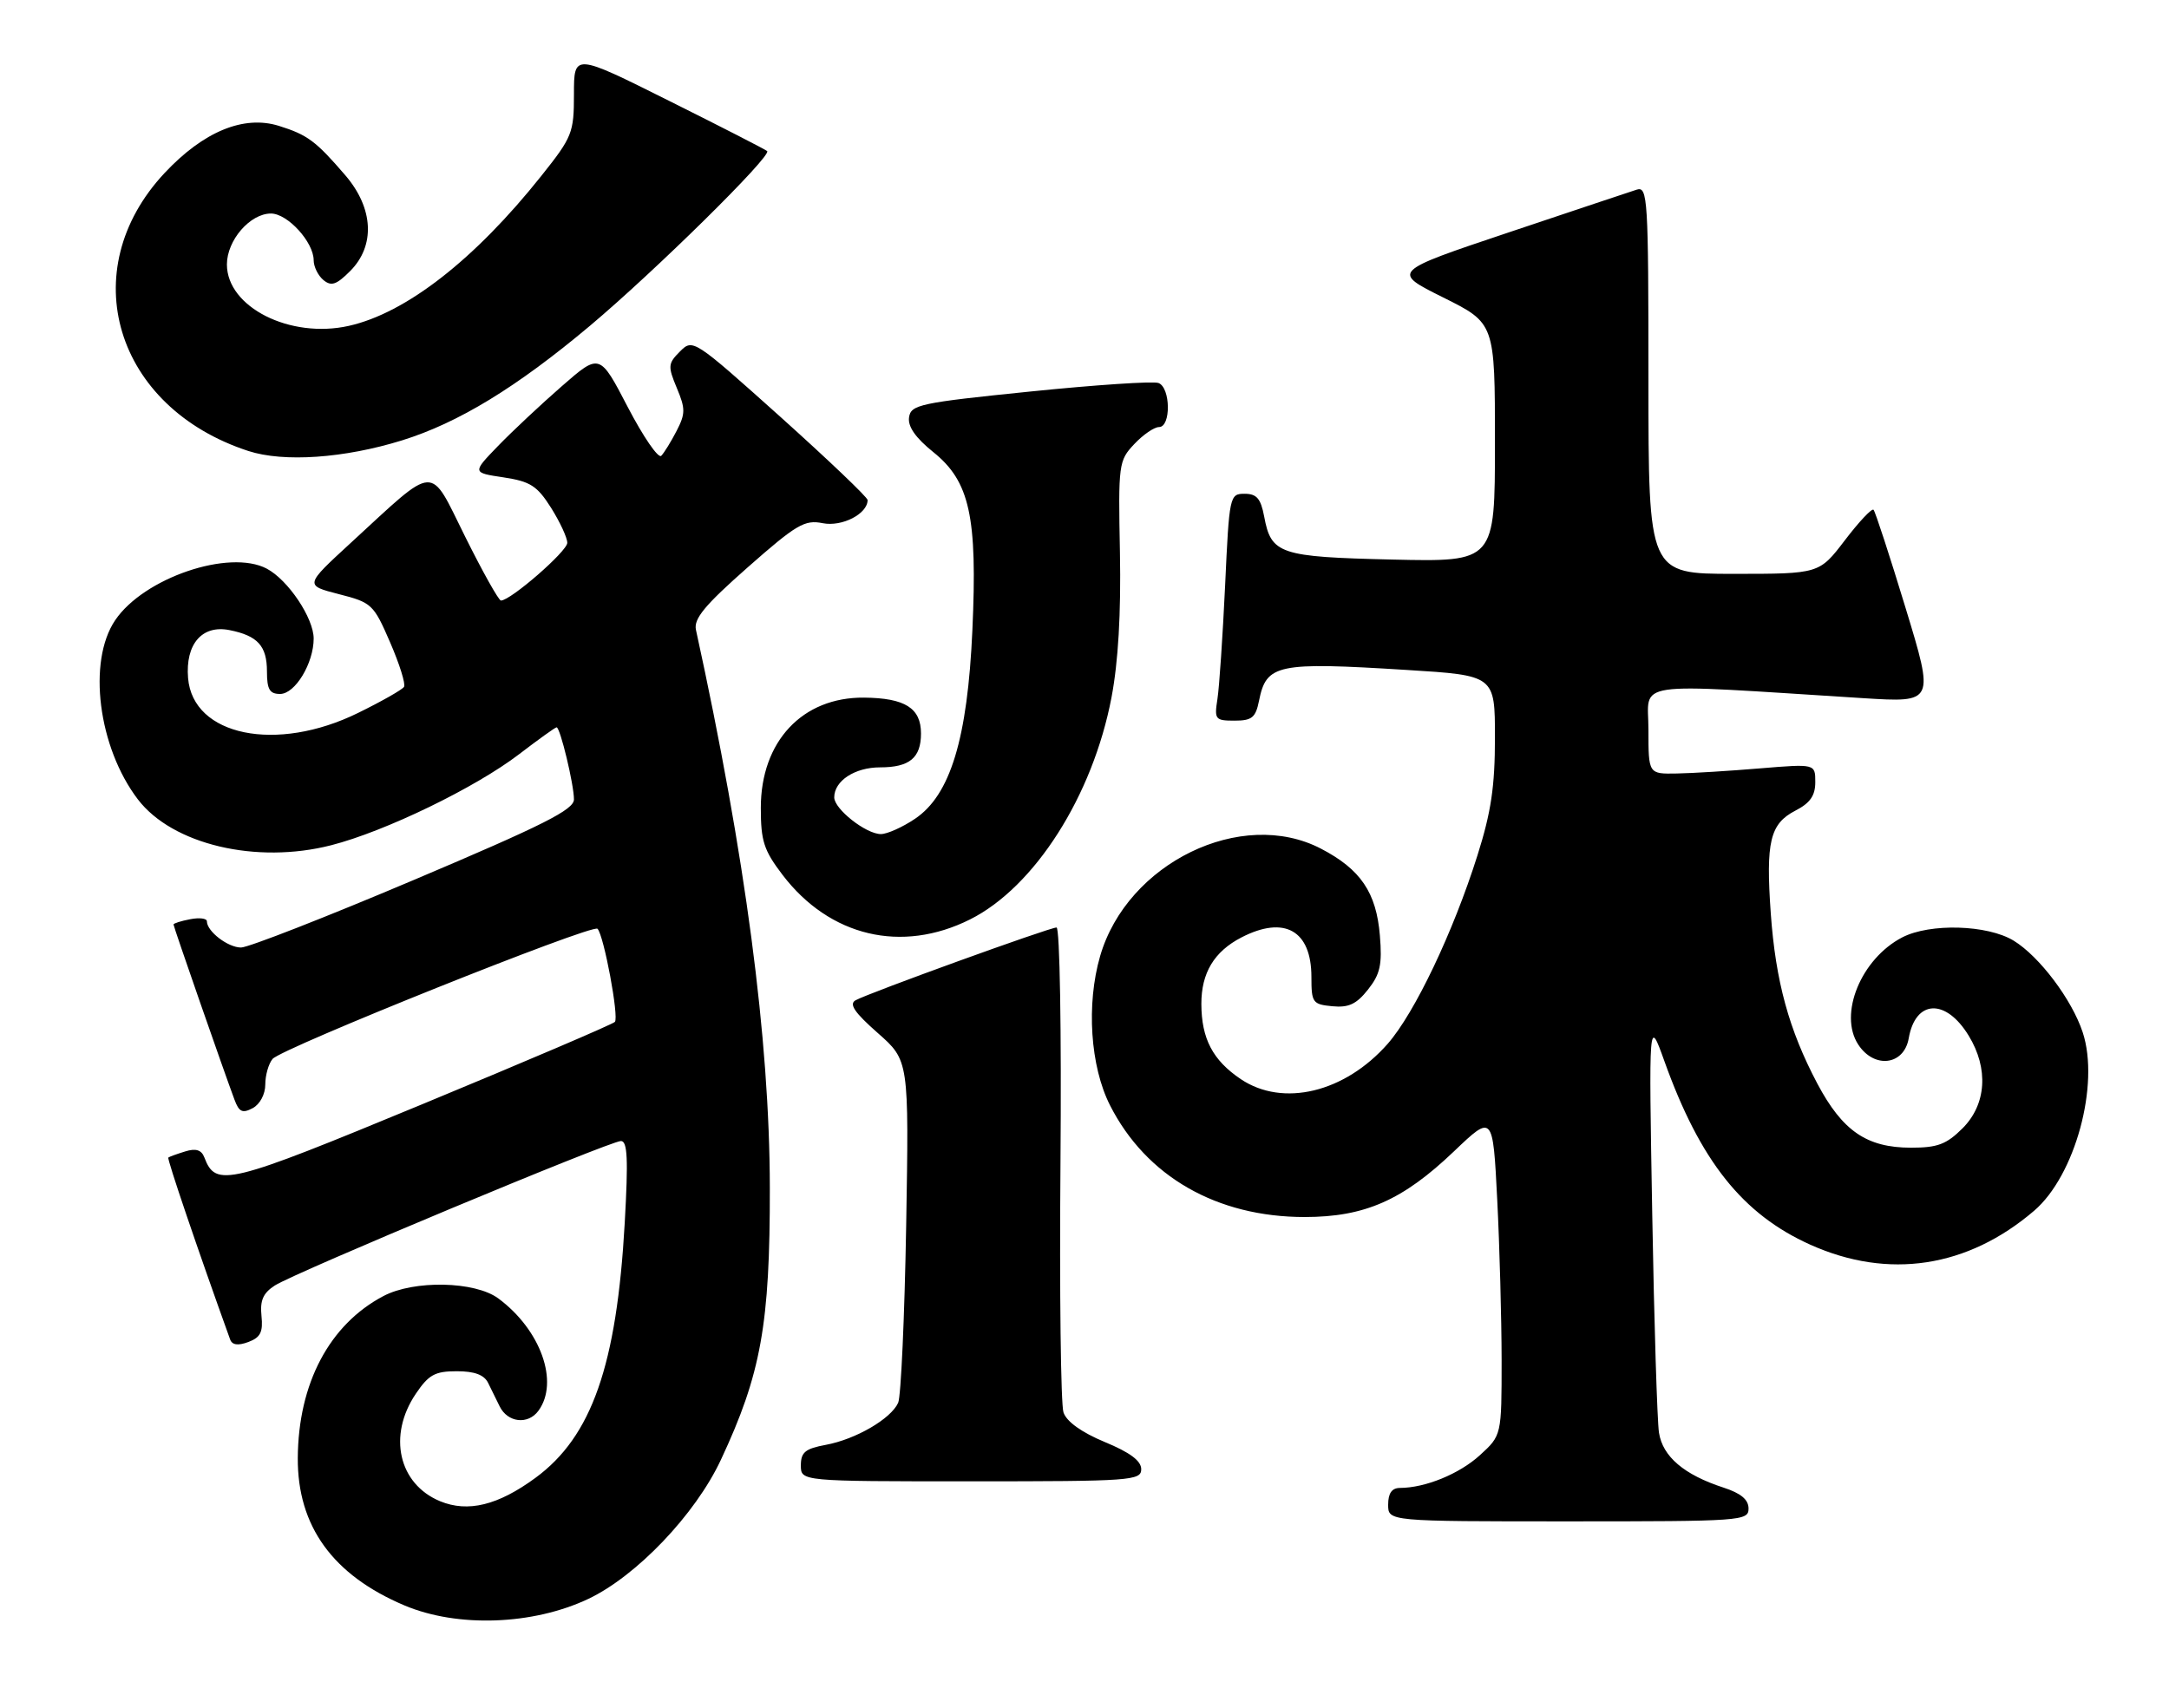 <?xml version="1.0" encoding="UTF-8" standalone="no"?>
<!DOCTYPE svg PUBLIC "-//W3C//DTD SVG 1.1//EN" "http://www.w3.org/Graphics/SVG/1.1/DTD/svg11.dtd" >
<svg xmlns="http://www.w3.org/2000/svg" xmlns:xlink="http://www.w3.org/1999/xlink" version="1.1" viewBox="0 0 325 256">
 <g >
 <path fill="currentColor"
d=" M 88.15 239.62 C 95.37 236.20 104.19 226.96 108.01 218.79 C 114.04 205.91 115.38 198.44 115.35 178.00 C 115.32 155.71 111.69 128.25 104.28 94.39 C 103.92 92.73 105.60 90.70 112.03 85.03 C 119.35 78.58 120.57 77.86 123.28 78.41 C 126.17 78.98 130.00 77.01 130.00 74.94 C 130.00 74.53 124.11 68.92 116.92 62.46 C 103.95 50.84 103.81 50.74 101.89 52.67 C 100.09 54.47 100.05 54.88 101.41 58.14 C 102.72 61.26 102.71 62.00 101.38 64.58 C 100.55 66.19 99.52 67.86 99.08 68.31 C 98.64 68.75 96.39 65.47 94.07 61.02 C 89.86 52.92 89.86 52.92 84.18 57.88 C 81.06 60.60 76.76 64.63 74.63 66.83 C 70.75 70.84 70.75 70.84 75.44 71.54 C 79.46 72.15 80.48 72.80 82.57 76.10 C 83.90 78.22 85.00 80.58 85.00 81.35 C 85.00 82.61 76.51 90.00 75.06 90.00 C 74.73 90.00 72.32 85.70 69.71 80.45 C 64.24 69.45 65.60 69.38 52.57 81.35 C 45.64 87.72 45.64 87.72 50.77 89.04 C 55.71 90.30 55.98 90.56 58.45 96.26 C 59.86 99.51 60.80 102.51 60.54 102.93 C 60.29 103.35 57.19 105.11 53.66 106.84 C 41.44 112.86 28.90 110.30 28.18 101.62 C 27.76 96.53 30.28 93.61 34.38 94.43 C 38.61 95.27 40.00 96.80 40.00 100.62 C 40.00 103.32 40.40 104.00 41.97 104.00 C 44.22 104.00 47.00 99.40 47.00 95.70 C 47.00 92.63 43.17 86.91 39.97 85.22 C 34.34 82.25 21.53 86.61 17.25 92.96 C 13.08 99.15 14.71 112.00 20.66 119.80 C 25.82 126.56 38.41 129.55 49.63 126.67 C 57.69 124.61 71.21 118.06 77.77 113.04 C 80.67 110.82 83.20 109.00 83.40 109.00 C 83.94 109.00 86.00 117.58 86.00 119.80 C 86.00 121.35 81.45 123.64 62.04 131.86 C 48.87 137.44 37.20 142.00 36.12 142.00 C 34.15 142.00 31.00 139.58 31.00 138.07 C 31.00 137.63 29.87 137.49 28.50 137.76 C 27.12 138.02 26.00 138.38 26.00 138.55 C 26.00 138.87 33.53 160.51 35.13 164.79 C 35.82 166.66 36.33 166.89 37.87 166.07 C 38.95 165.49 39.75 163.99 39.75 162.53 C 39.75 161.14 40.24 159.42 40.84 158.70 C 42.17 157.10 88.76 138.43 89.53 139.19 C 90.48 140.15 92.78 152.47 92.13 153.15 C 91.78 153.51 78.82 159.05 63.31 165.47 C 34.06 177.58 32.36 178.00 30.62 173.46 C 30.19 172.33 29.35 172.06 27.75 172.56 C 26.51 172.94 25.38 173.35 25.22 173.48 C 25.01 173.67 29.64 187.31 34.48 200.73 C 34.78 201.57 35.65 201.70 37.21 201.12 C 39.03 200.44 39.43 199.64 39.18 197.20 C 38.94 194.88 39.43 193.78 41.18 192.65 C 44.24 190.69 91.40 171.00 93.04 171.00 C 94.02 171.00 94.15 173.68 93.61 183.25 C 92.41 204.61 88.67 215.29 80.23 221.48 C 74.62 225.60 70.11 226.70 65.94 224.98 C 59.72 222.40 58.08 215.15 62.29 208.90 C 64.23 206.02 65.17 205.50 68.43 205.50 C 71.10 205.50 72.54 206.03 73.14 207.25 C 73.61 208.21 74.39 209.79 74.86 210.75 C 76.06 213.21 79.12 213.56 80.68 211.42 C 83.82 207.13 81.02 199.29 74.67 194.59 C 71.17 192.00 62.03 191.81 57.44 194.24 C 49.35 198.51 44.69 207.34 44.62 218.50 C 44.56 228.72 49.87 236.06 60.61 240.60 C 68.55 243.95 79.84 243.55 88.15 239.62 Z  M 262.00 226.08 C 262.00 224.74 260.86 223.79 258.25 222.94 C 252.34 221.02 249.13 218.29 248.58 214.71 C 248.31 212.94 247.85 198.22 247.57 182.00 C 247.05 152.50 247.05 152.50 249.38 159.00 C 254.74 173.98 261.09 181.97 271.26 186.54 C 282.96 191.79 294.82 189.99 304.79 181.45 C 310.94 176.19 314.65 162.54 312.07 154.71 C 310.45 149.79 305.57 143.32 301.72 140.97 C 297.80 138.58 289.19 138.33 285.03 140.48 C 278.86 143.68 275.45 151.99 278.44 156.55 C 280.84 160.21 285.29 159.66 286.00 155.61 C 287.01 149.79 291.56 149.59 294.99 155.22 C 298.00 160.15 297.64 165.51 294.08 169.08 C 291.65 171.50 290.33 172.00 286.33 172.00 C 279.71 171.99 276.08 169.50 272.31 162.40 C 268.05 154.34 266.06 147.09 265.33 136.88 C 264.57 126.15 265.21 123.46 269.01 121.49 C 271.23 120.35 272.00 119.24 272.00 117.21 C 272.00 114.47 272.00 114.47 263.75 115.15 C 259.21 115.53 253.59 115.88 251.25 115.92 C 247.00 116.00 247.00 116.00 247.00 109.35 C 247.00 101.93 243.75 102.40 279.18 104.63 C 289.85 105.30 289.85 105.30 285.52 91.08 C 283.14 83.26 280.98 76.65 280.73 76.40 C 280.47 76.14 278.54 78.20 276.43 80.97 C 272.59 86.00 272.59 86.00 259.79 86.00 C 247.00 86.00 247.00 86.00 247.00 56.93 C 247.00 29.70 246.89 27.90 245.25 28.42 C 244.29 28.73 235.62 31.62 226.00 34.85 C 208.50 40.72 208.50 40.72 216.25 44.58 C 224.00 48.44 224.00 48.44 224.00 66.33 C 224.00 84.21 224.00 84.21 208.65 83.86 C 191.71 83.46 190.47 83.05 189.42 77.40 C 188.91 74.71 188.30 74.00 186.49 74.00 C 184.25 74.00 184.19 74.28 183.57 87.75 C 183.21 95.31 182.70 102.96 182.42 104.75 C 181.94 107.82 182.08 108.00 184.98 108.00 C 187.59 108.00 188.14 107.55 188.65 105.02 C 189.75 99.52 191.35 99.19 210.75 100.40 C 224.00 101.22 224.00 101.22 224.00 110.56 C 224.00 117.86 223.43 121.71 221.38 128.19 C 217.74 139.72 211.97 151.82 207.93 156.43 C 201.50 163.74 192.23 165.97 185.91 161.72 C 181.72 158.89 180.03 155.68 180.01 150.47 C 180.00 145.81 181.92 142.61 186.01 140.49 C 192.46 137.16 196.50 139.44 196.50 146.41 C 196.50 150.26 196.68 150.52 199.63 150.80 C 202.08 151.04 203.25 150.49 204.98 148.30 C 206.81 145.99 207.12 144.57 206.76 140.21 C 206.23 133.76 203.88 130.28 197.94 127.19 C 186.04 120.98 168.88 129.34 164.84 143.29 C 162.75 150.50 163.36 159.81 166.32 165.64 C 171.73 176.31 182.31 182.39 195.50 182.39 C 204.50 182.38 210.17 179.89 217.87 172.54 C 223.69 166.99 223.69 166.99 224.34 179.75 C 224.70 186.76 224.99 197.59 225.00 203.81 C 225.00 215.11 225.00 215.11 221.75 218.08 C 218.67 220.89 213.57 222.98 209.75 222.99 C 208.55 223.00 208.00 223.79 208.00 225.50 C 208.00 228.00 208.00 228.00 235.00 228.00 C 260.97 228.00 262.00 227.93 262.00 226.08 Z  M 171.00 220.18 C 171.00 218.93 169.32 217.67 165.54 216.11 C 162.06 214.66 159.82 213.06 159.35 211.67 C 158.95 210.48 158.74 193.64 158.90 174.25 C 159.06 154.42 158.80 139.00 158.31 139.00 C 157.25 139.00 130.14 148.82 128.19 149.91 C 127.18 150.48 128.05 151.75 131.51 154.80 C 136.20 158.93 136.20 158.93 135.78 183.72 C 135.54 197.35 135.00 209.28 134.58 210.23 C 133.50 212.63 128.23 215.70 123.75 216.53 C 120.66 217.10 120.00 217.64 120.00 219.61 C 120.00 222.00 120.00 222.00 145.50 222.00 C 169.47 222.00 171.00 221.89 171.00 220.18 Z  M 145.35 137.79 C 155.03 132.94 163.74 119.27 166.55 104.50 C 167.56 99.16 167.98 91.94 167.81 82.81 C 167.55 69.55 167.62 69.03 169.95 66.56 C 171.27 65.15 172.95 64.00 173.67 64.00 C 175.48 64.00 175.41 58.09 173.59 57.40 C 172.81 57.10 164.15 57.68 154.34 58.68 C 137.82 60.36 136.48 60.65 136.21 62.55 C 136.01 63.93 137.19 65.62 139.85 67.76 C 145.31 72.15 146.47 77.43 145.70 94.45 C 144.97 110.72 142.40 119.15 137.10 122.71 C 135.23 123.97 132.93 125.00 131.99 125.00 C 129.76 125.00 125.00 121.25 125.00 119.50 C 125.00 117.02 128.09 115.00 131.87 115.00 C 136.28 115.00 138.00 113.58 138.00 109.92 C 138.00 106.12 135.61 104.61 129.48 104.55 C 120.23 104.46 114.00 111.11 114.00 121.07 C 114.00 126.05 114.45 127.43 117.26 131.12 C 124.31 140.36 135.10 142.92 145.35 137.79 Z  M 60.23 66.00 C 68.67 63.38 77.41 58.05 88.38 48.84 C 98.14 40.64 115.69 23.34 114.95 22.64 C 114.70 22.41 108.09 19.02 100.25 15.11 C 86.00 7.99 86.00 7.99 86.00 14.10 C 86.00 19.92 85.76 20.52 81.11 26.36 C 71.13 38.90 60.84 46.92 52.25 48.84 C 43.46 50.80 34.00 46.03 34.00 39.63 C 34.00 36.01 37.47 32.00 40.60 32.00 C 43.09 32.00 47.00 36.28 47.00 39.01 C 47.00 39.97 47.66 41.30 48.46 41.97 C 49.64 42.94 50.40 42.69 52.46 40.63 C 56.26 36.83 55.98 31.21 51.75 26.28 C 47.32 21.13 46.09 20.21 41.78 18.86 C 36.51 17.22 30.48 19.71 24.65 25.94 C 11.01 40.53 17.21 61.07 37.22 67.59 C 42.51 69.31 51.59 68.68 60.23 66.00 Z "/>
</g>
</svg>